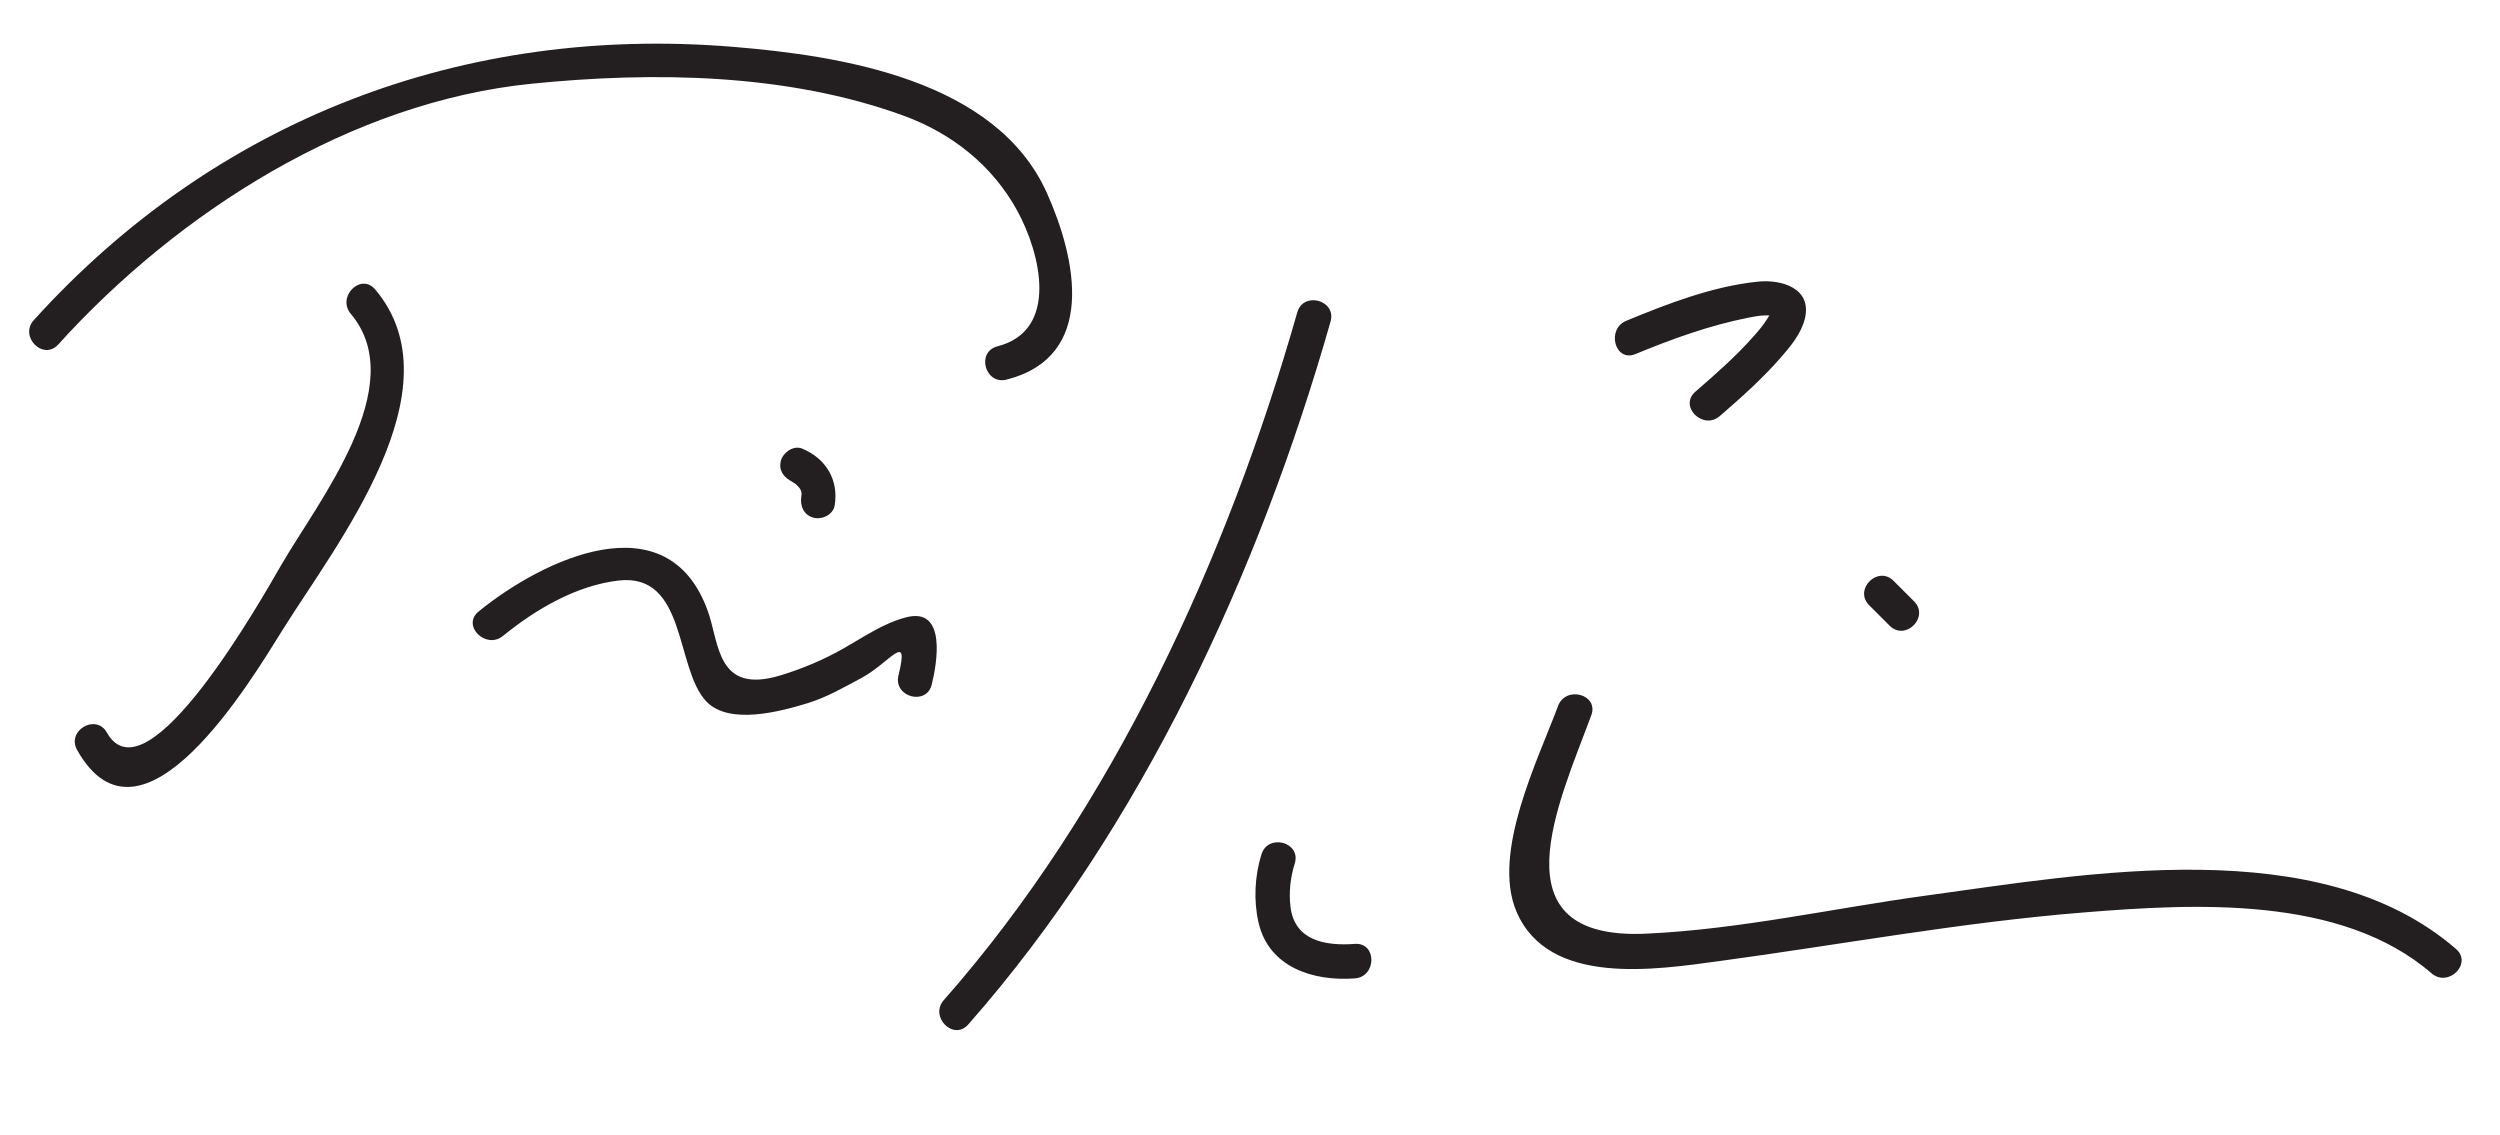 <?xml version="1.0" encoding="UTF-8"?>
<svg version="1.1" xmlns="http://www.w3.org/2000/svg" width="163" height="74" >
<path fill="#231F20" d="M22.871,20.462c3.928,4.646-2.1,12.187-4.511,16.338c-1.213,2.089-8.783,15.602-11.389,10.965 c-0.71-1.265-2.654-0.131-1.942,1.136c4.211,7.495,11.374-4.598,13.424-7.876c3.467-5.545,11.504-15.653,6.009-22.153 C23.524,17.761,21.94,19.361,22.871,20.462L22.871,20.462 M3.795,22.462c7.848-8.669,19.111-15.823,30.871-17.004c7.968-0.8,16.63-0.683,24.223,2.075 c3.164,1.149,5.81,3.243,7.429,6.193c1.543,2.813,2.745,7.826-1.284,8.855c-1.405,0.359-0.809,2.529,0.598,2.17 c5.885-1.504,4.568-7.829,2.629-12.161C64.95,5.191,54.827,3.631,47.786,3.053C30.232,1.611,14.071,7.764,2.205,20.871 C1.233,21.944,2.82,23.54,3.795,22.462L3.795,22.462 M32.795,41.462c2.128-1.733,4.749-3.273,7.501-3.608c4.486-0.545,3.713,5.717,5.75,7.873 c1.504,1.593,4.911,0.637,6.617,0.118c1.225-0.373,2.404-1.05,3.521-1.652c1.851-0.998,3.13-3.133,2.396-0.16 c-0.348,1.409,1.822,2.006,2.17,0.599c0.316-1.283,1.024-5.079-1.668-4.384c-1.46,0.377-2.737,1.261-4.034,2.002 c-1.324,0.757-2.699,1.338-4.155,1.782c-4.163,1.267-3.987-2.069-4.739-4.178c-2.614-7.328-10.799-3.364-14.951,0.017 C30.079,40.788,31.681,42.37,32.795,41.462L32.795,41.462 M51.701,31.418c-0.511-0.209-0.182-0.076-0.063-0.011c0.073,0.04,0.144,0.086,0.213,0.132 c0.137,0.091-0.154-0.142,0.082,0.071c0.25,0.225,0.37,0.438,0.315,0.758c-0.103,0.604,0.151,1.209,0.786,1.384 c0.545,0.15,1.281-0.181,1.384-0.786c0.284-1.675-0.574-3.083-2.119-3.717c-0.568-0.233-1.236,0.249-1.384,0.786 C50.738,30.679,51.134,31.185,51.701,31.418L51.701,31.418 M84.582,20.368c-4.546,15.957-12.029,32.34-23.044,44.837c-0.956,1.084,0.63,2.682,1.591,1.591 c11.275-12.792,18.966-29.487,23.623-45.83C87.15,19.567,84.979,18.975,84.582,20.368L84.582,20.368 M82.248,55.701c-0.442,1.414-0.521,3.007-0.192,4.448c0.669,2.933,3.589,3.843,6.277,3.643 c1.438-0.107,1.448-2.357,0-2.25c-1.901,0.141-3.919-0.196-4.191-2.404c-0.118-0.955-0.009-1.927,0.276-2.838 C84.852,54.91,82.68,54.321,82.248,55.701L82.248,55.701 M106.632,23.085c2.359-0.975,4.821-1.868,7.328-2.364c0.615-0.122,0.97-0.201,1.717-0.128 c-0.349-0.034,0.016,0.016,0.104,0.043c0.112,0.042,0.078,0.026-0.104-0.045c0.086,0.041,0.211,0.166-0.052-0.056 c-0.135-0.114-0.135-0.245-0.11-0.381c-0.063,0.348-0.057,0.252-0.307,0.657c-0.238,0.385-0.531,0.728-0.829,1.067 c-1.165,1.329-2.507,2.507-3.841,3.66c-1.1,0.95,0.499,2.535,1.591,1.591c1.382-1.194,2.752-2.418,3.958-3.794 c0.646-0.736,1.369-1.603,1.596-2.583c0.457-1.965-1.526-2.545-3.063-2.389c-2.94,0.298-5.87,1.43-8.586,2.552 C104.713,21.461,105.291,23.639,106.632,23.085L106.632,23.085 M101.582,46.034c-1.273,3.444-4.344,9.554-2.712,13.394c2.091,4.92,9.083,3.798,13.317,3.223 c7.885-1.071,15.704-2.517,23.644-3.157c7.258-0.585,16.817-1.13,22.707,3.968c1.092,0.945,2.69-0.64,1.592-1.591 c-8.87-7.678-23.996-4.921-34.522-3.483c-6.067,0.829-12.147,2.204-18.273,2.487c-9.978,0.461-5.684-8.556-3.582-14.243 C104.255,45.268,102.08,44.685,101.582,46.034L101.582,46.034z M121.871,39.462c0.444,0.445,0.889,0.889,1.333,1.333c1.027,1.027,2.618-0.564,1.591-1.591 c-0.444-0.444-0.889-0.889-1.333-1.333C122.435,36.844,120.844,38.435,121.871,39.462L121.871,39.462z"/>
</svg>